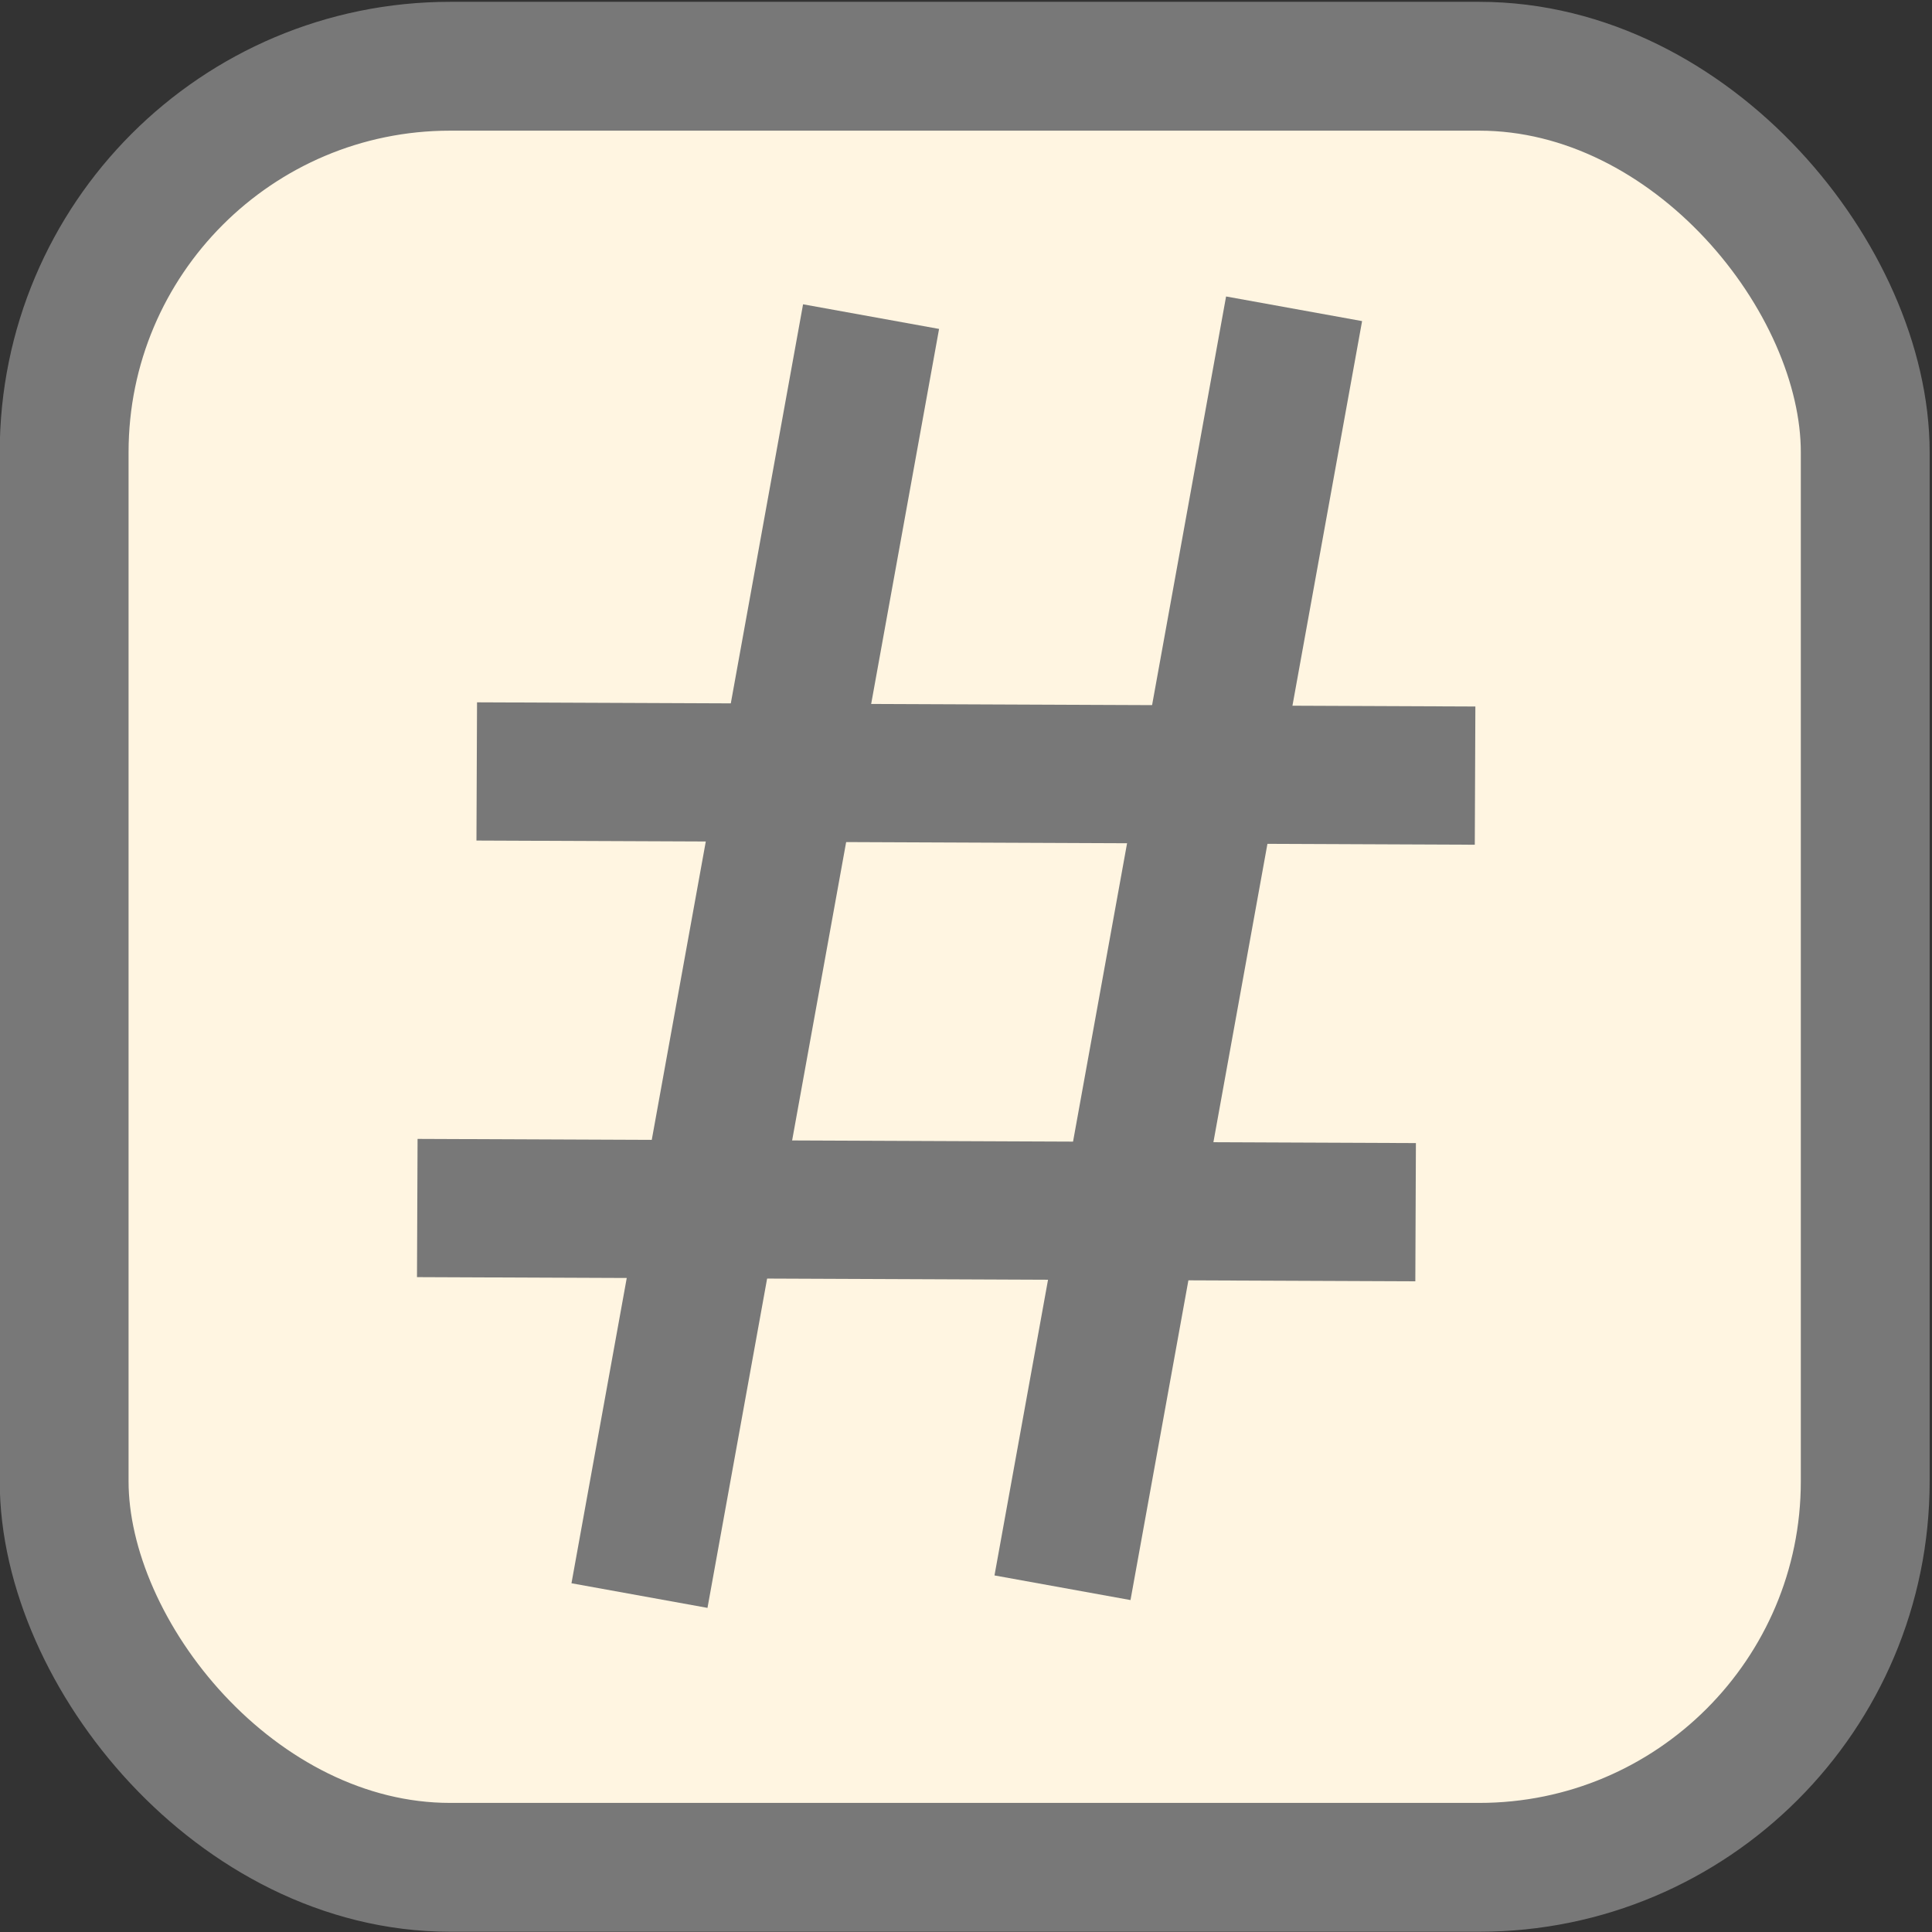 <?xml version="1.0" encoding="UTF-8" standalone="no"?>
<!-- Created with Inkscape (http://www.inkscape.org/) -->

<svg
   xmlns:dc="http://purl.org/dc/elements/1.1/"
   xmlns:cc="http://creativecommons.org/ns#"
   xmlns:rdf="http://www.w3.org/1999/02/22-rdf-syntax-ns#"
   xmlns:svg="http://www.w3.org/2000/svg"
   xmlns="http://www.w3.org/2000/svg"
   xmlns:sodipodi="http://sodipodi.sourceforge.net/DTD/sodipodi-0.dtd"
   xmlns:inkscape="http://www.inkscape.org/namespaces/inkscape"
   width="14"
   height="14"
   viewBox="0 0 3.704 3.704"
   version="1.1"
   id="svg8"
   inkscape:version="0.92.1 r15371"
   sodipodi:docname="hash.svg">
  <rect x="0" y="0" width="3.704" height="3.704" fill="#333333" stroke="none"/>
  <defs
     id="defs2" />
  <sodipodi:namedview
     id="base"
     pagecolor="#ffffff"
     bordercolor="#666666"
     borderopacity="1.0"
     inkscape:pageopacity="0.0"
     inkscape:pageshadow="2"
     inkscape:zoom="34.785695"
     inkscape:cx="7.0574949"
     inkscape:cy="7.4224542"
     inkscape:document-units="mm"
     inkscape:current-layer="layer1"
     showgrid="false"
     units="px"
     inkscape:window-width="1920"
     inkscape:window-height="1020"
     inkscape:window-x="0"
     inkscape:window-y="0"
     inkscape:window-maximized="1">
    <inkscape:grid
       type="xygrid"
       id="grid4573" />
  </sodipodi:namedview>
  <g
     inkscape:label="Layer 1"
     inkscape:groupmode="layer"
     id="layer1"
     transform="translate(0,-293.296)">
    <rect
       style="fill:#fff5e1;fill-opacity:1;fill-rule:nonzero;stroke:#787878;stroke-width:0.247;stroke-linejoin:round;stroke-miterlimit:4;stroke-dasharray:none;stroke-opacity:1"
       id="rect4669"
       width="3.453"
       height="3.453"
       x="0.123"
       y="293.423"
       ry="0.74" />
    <path
       style="fill:none;stroke:#787878;stroke-width:0.265px;stroke-linecap:butt;stroke-linejoin:miter;stroke-opacity:1"
       d="m 1.67,293.903 -0.444,2.452"
       id="path4629"
       inkscape:connector-curvature="0"
       sodipodi:nodetypes="cc" />
    <path
       style="fill:none;stroke:#787878;stroke-width:0.265px;stroke-linecap:butt;stroke-linejoin:miter;stroke-opacity:1"
       d="m 0.914,294.775 1.914,0.008"
       id="path4646-7-0"
       inkscape:connector-curvature="0"
       sodipodi:nodetypes="cc" />
    <path
       style="fill:none;stroke:#787878;stroke-width:0.265px;stroke-linecap:butt;stroke-linejoin:miter;stroke-opacity:1"
       d="m 2.481,293.888 -0.444,2.452"
       id="path4629-4"
       inkscape:connector-curvature="0"
       sodipodi:nodetypes="cc" />
    <path
       style="fill:none;stroke:#787878;stroke-width:0.265px;stroke-linecap:butt;stroke-linejoin:miter;stroke-opacity:1"
       d="m 0.8,295.612 1.914,0.008"
       id="path4646-7-0-3"
       inkscape:connector-curvature="0"
       sodipodi:nodetypes="cc" />
  </g>
</svg>
